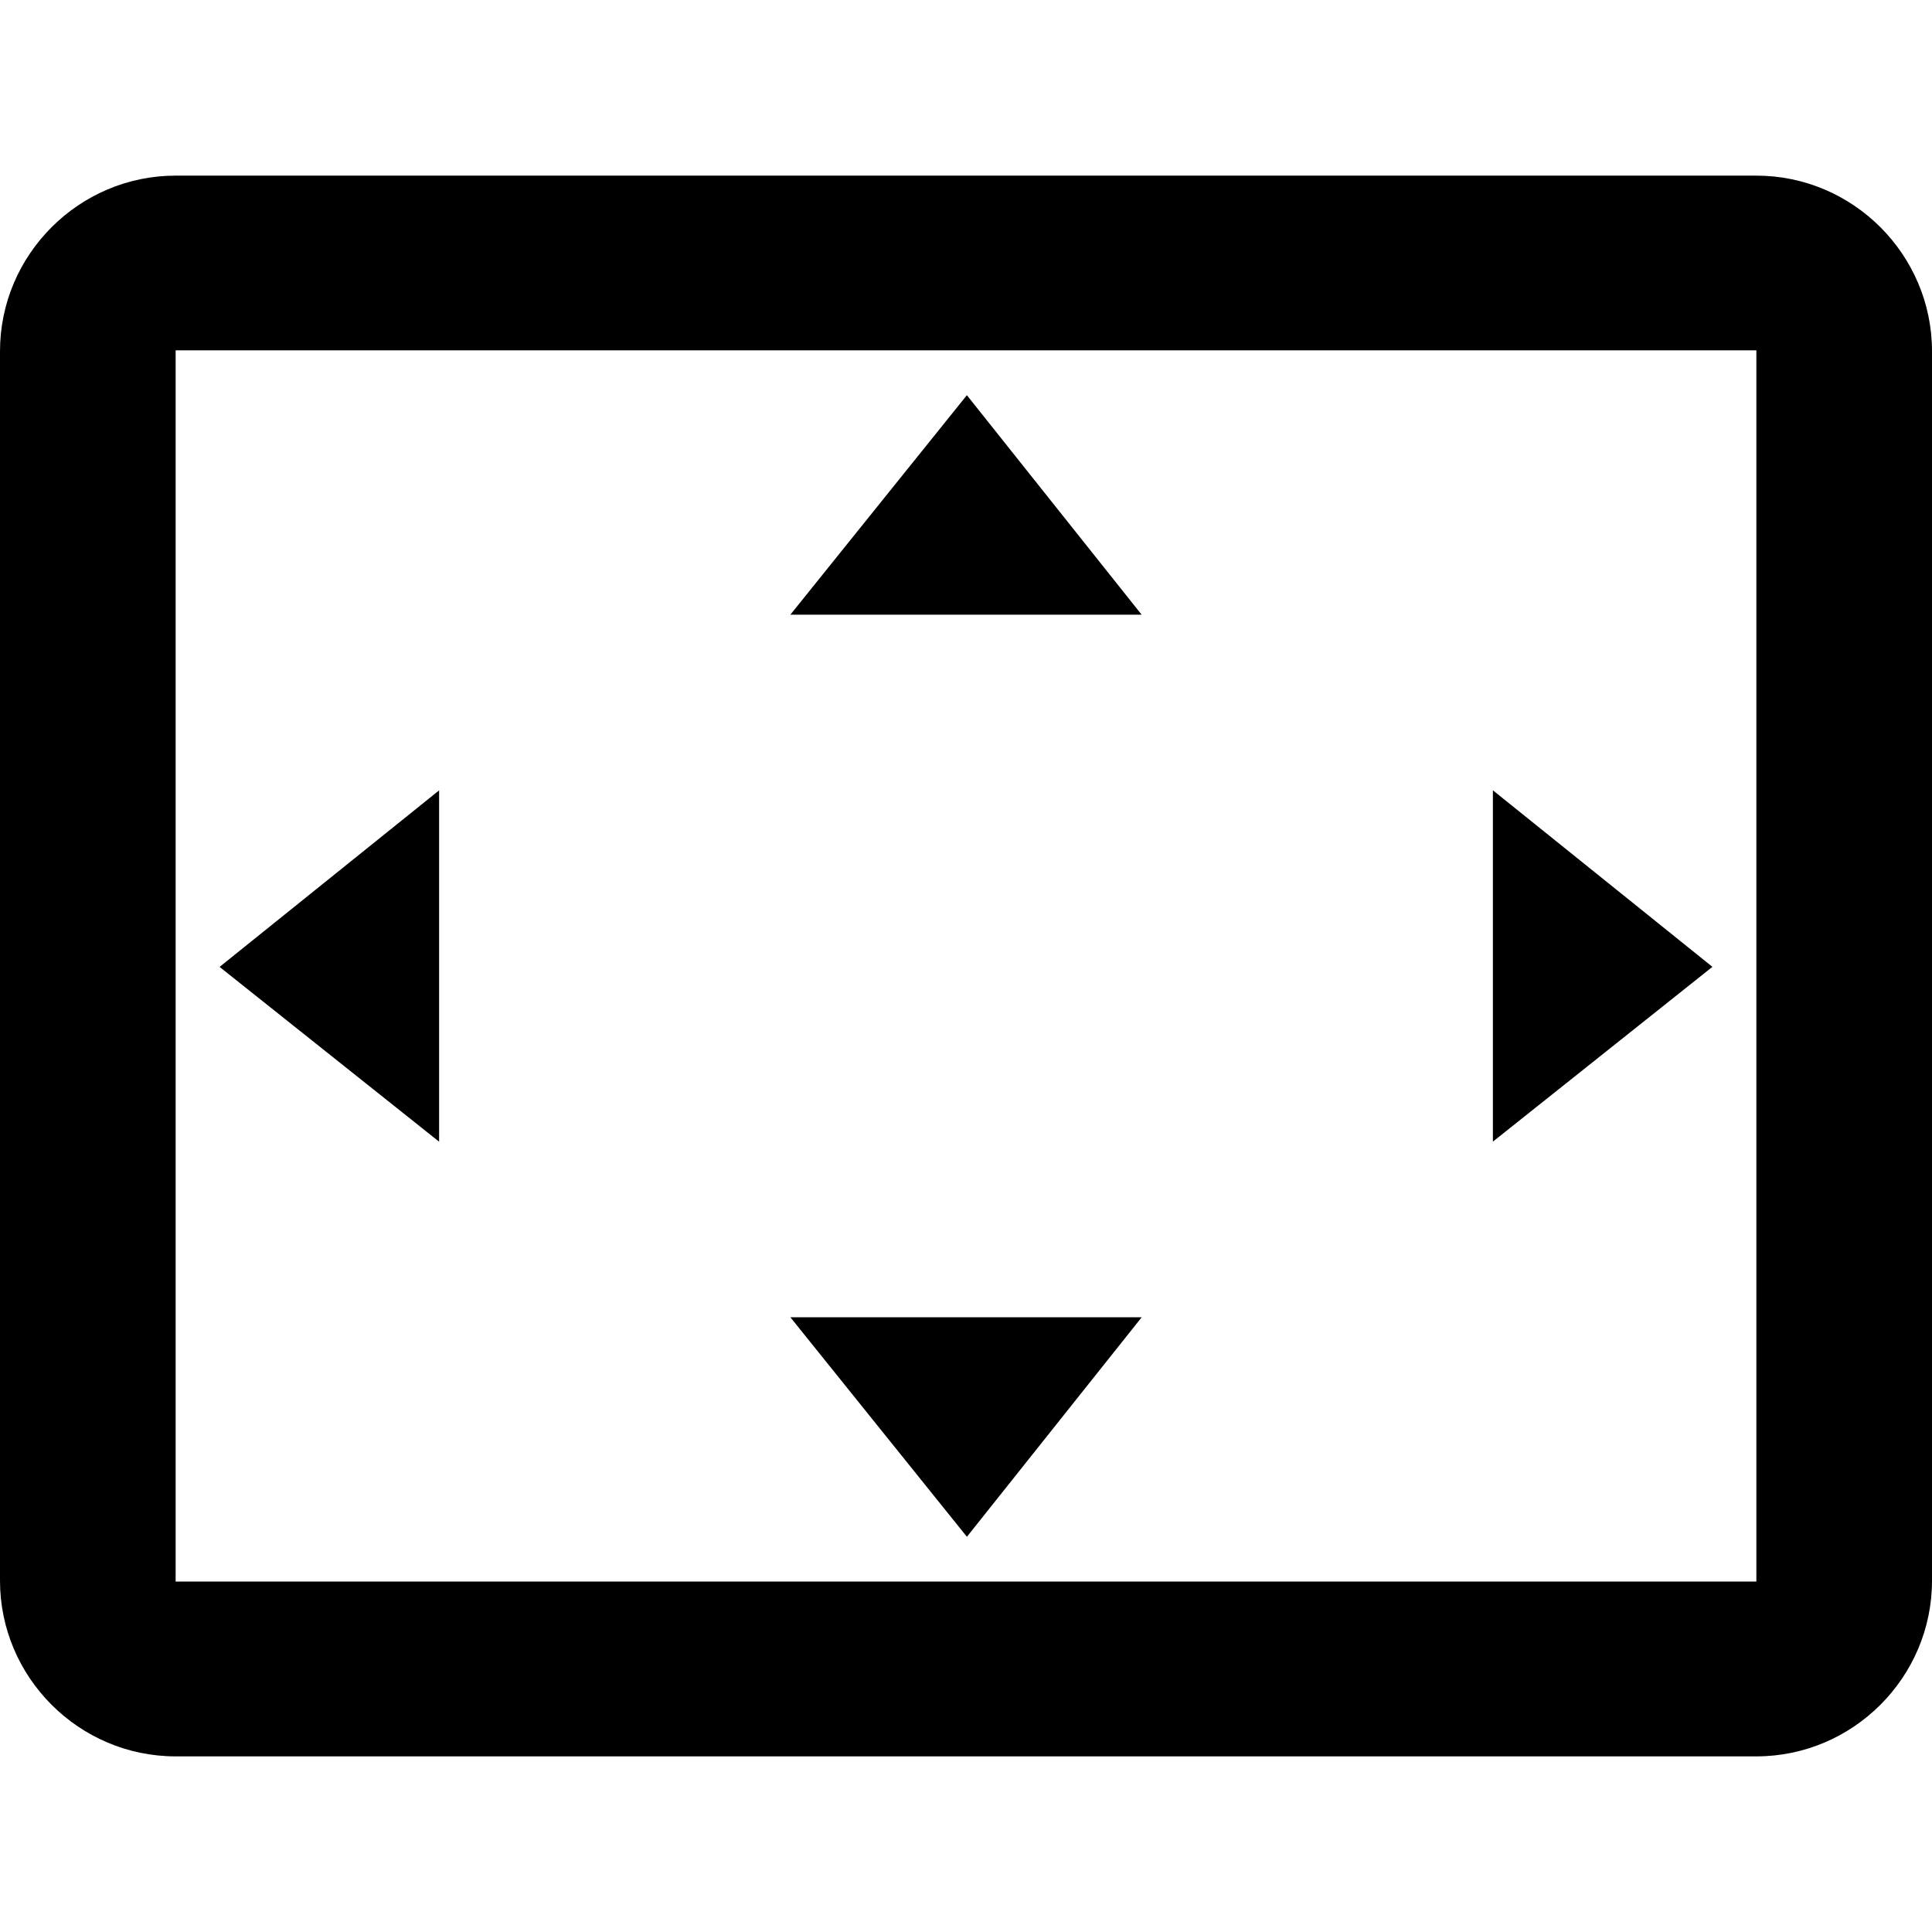 <svg  xmlns="http://www.w3.org/2000/svg" viewBox="0 0 32 32">
    <path d="M16.015 6.545l-2.924 3.636h5.818l-2.895-3.636zM24.727 13.091v5.818l3.636-2.895-3.636-2.924zM7.273 13.091l-3.636 2.924 3.636 2.895v-5.818zM18.909 21.818h-5.818l2.924 3.636 2.895-3.636zM29.091 2.909h-26.182c-1.6 0-2.909 1.309-2.909 2.909v20.364c0 1.6 1.309 2.909 2.909 2.909h26.182c1.6 0 2.909-1.309 2.909-2.909v-20.364c0-1.6-1.309-2.909-2.909-2.909zM29.091 26.196h-26.182v-20.393h26.182v20.393z"></path>
  </svg>